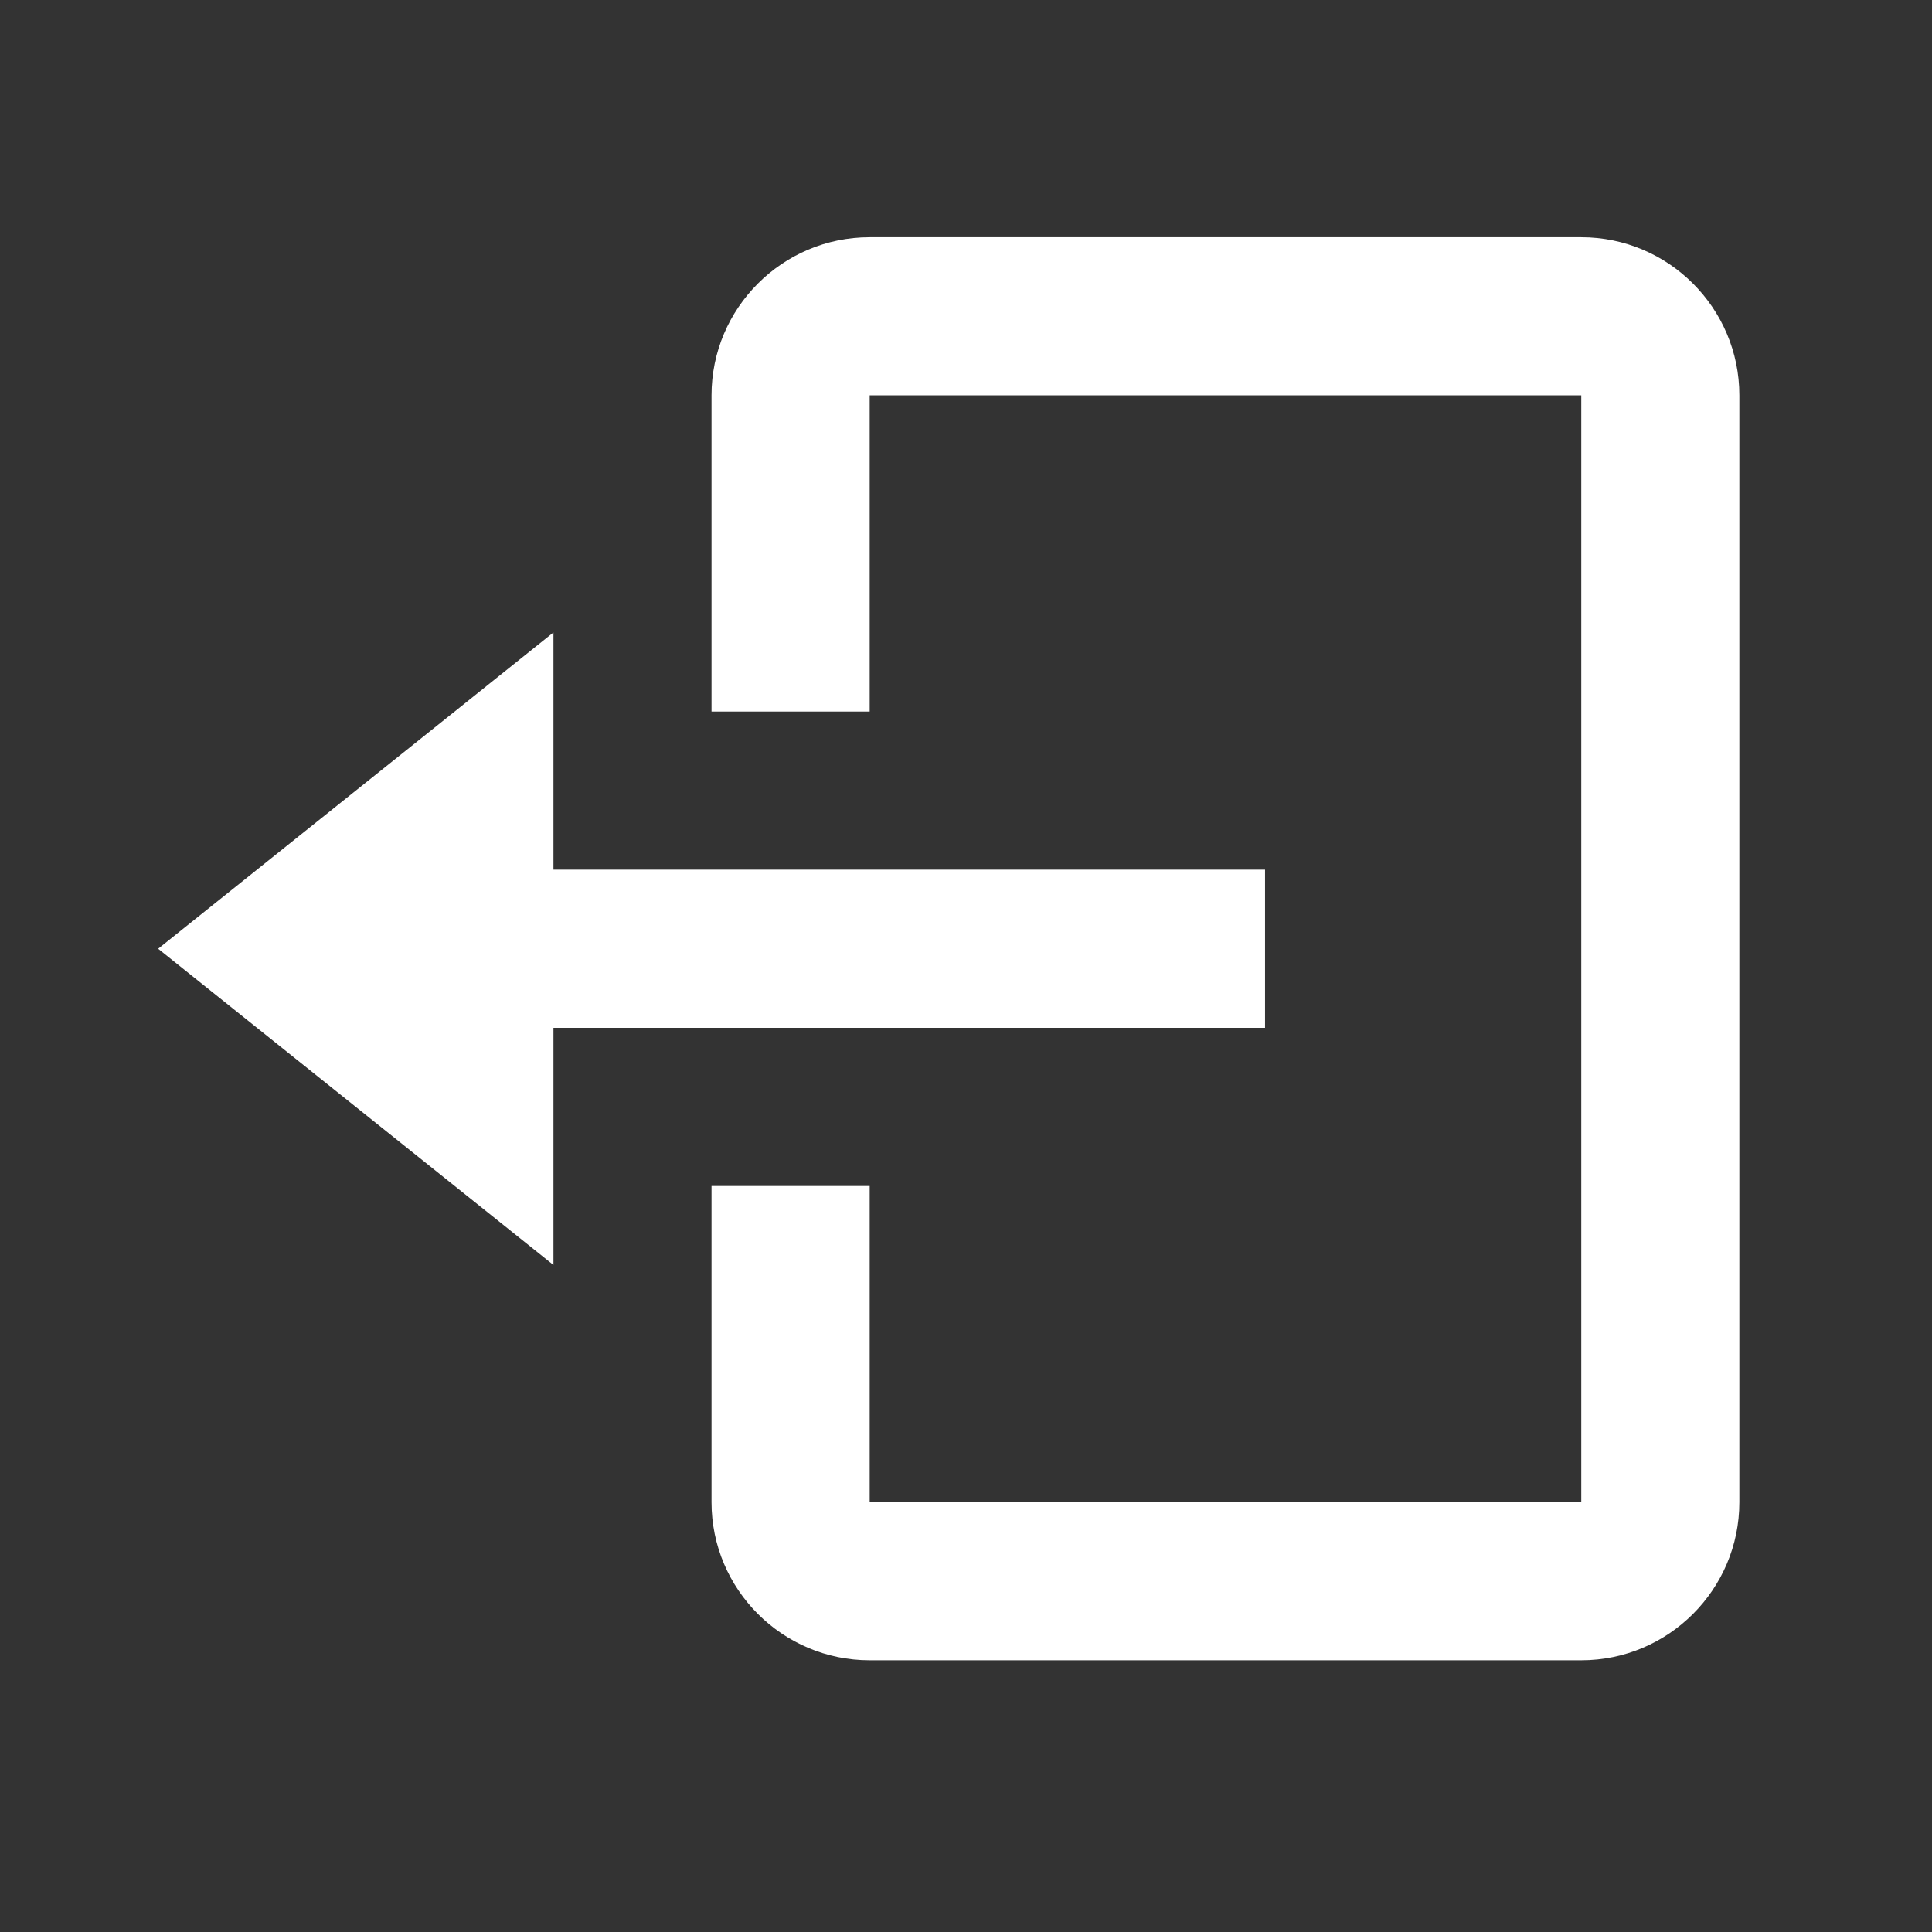 <svg width="28" height="28" viewBox="0 0 28 28" fill="none" xmlns="http://www.w3.org/2000/svg">
<rect x="0" y="0" width="28" height="28" fill="#333333" stroke="none"/>
<g id="bx:log-out">
<path id="Vector" d="M18.334 14.896V12.604H8.021V9.166L2.292 13.75L8.021 18.333V14.896H18.334Z" fill="white"/>
<path id="Vector_2" d="M22.917 3.438H12.604C11.34 3.438 10.312 4.465 10.312 5.729V10.312H12.604V5.729H22.917V21.771H12.604V17.188H10.312V21.771C10.312 23.035 11.34 24.062 12.604 24.062H22.917C24.18 24.062 25.208 23.035 25.208 21.771V5.729C25.208 4.465 24.18 3.438 22.917 3.438Z" fill="white"/>
</g>
</svg>
